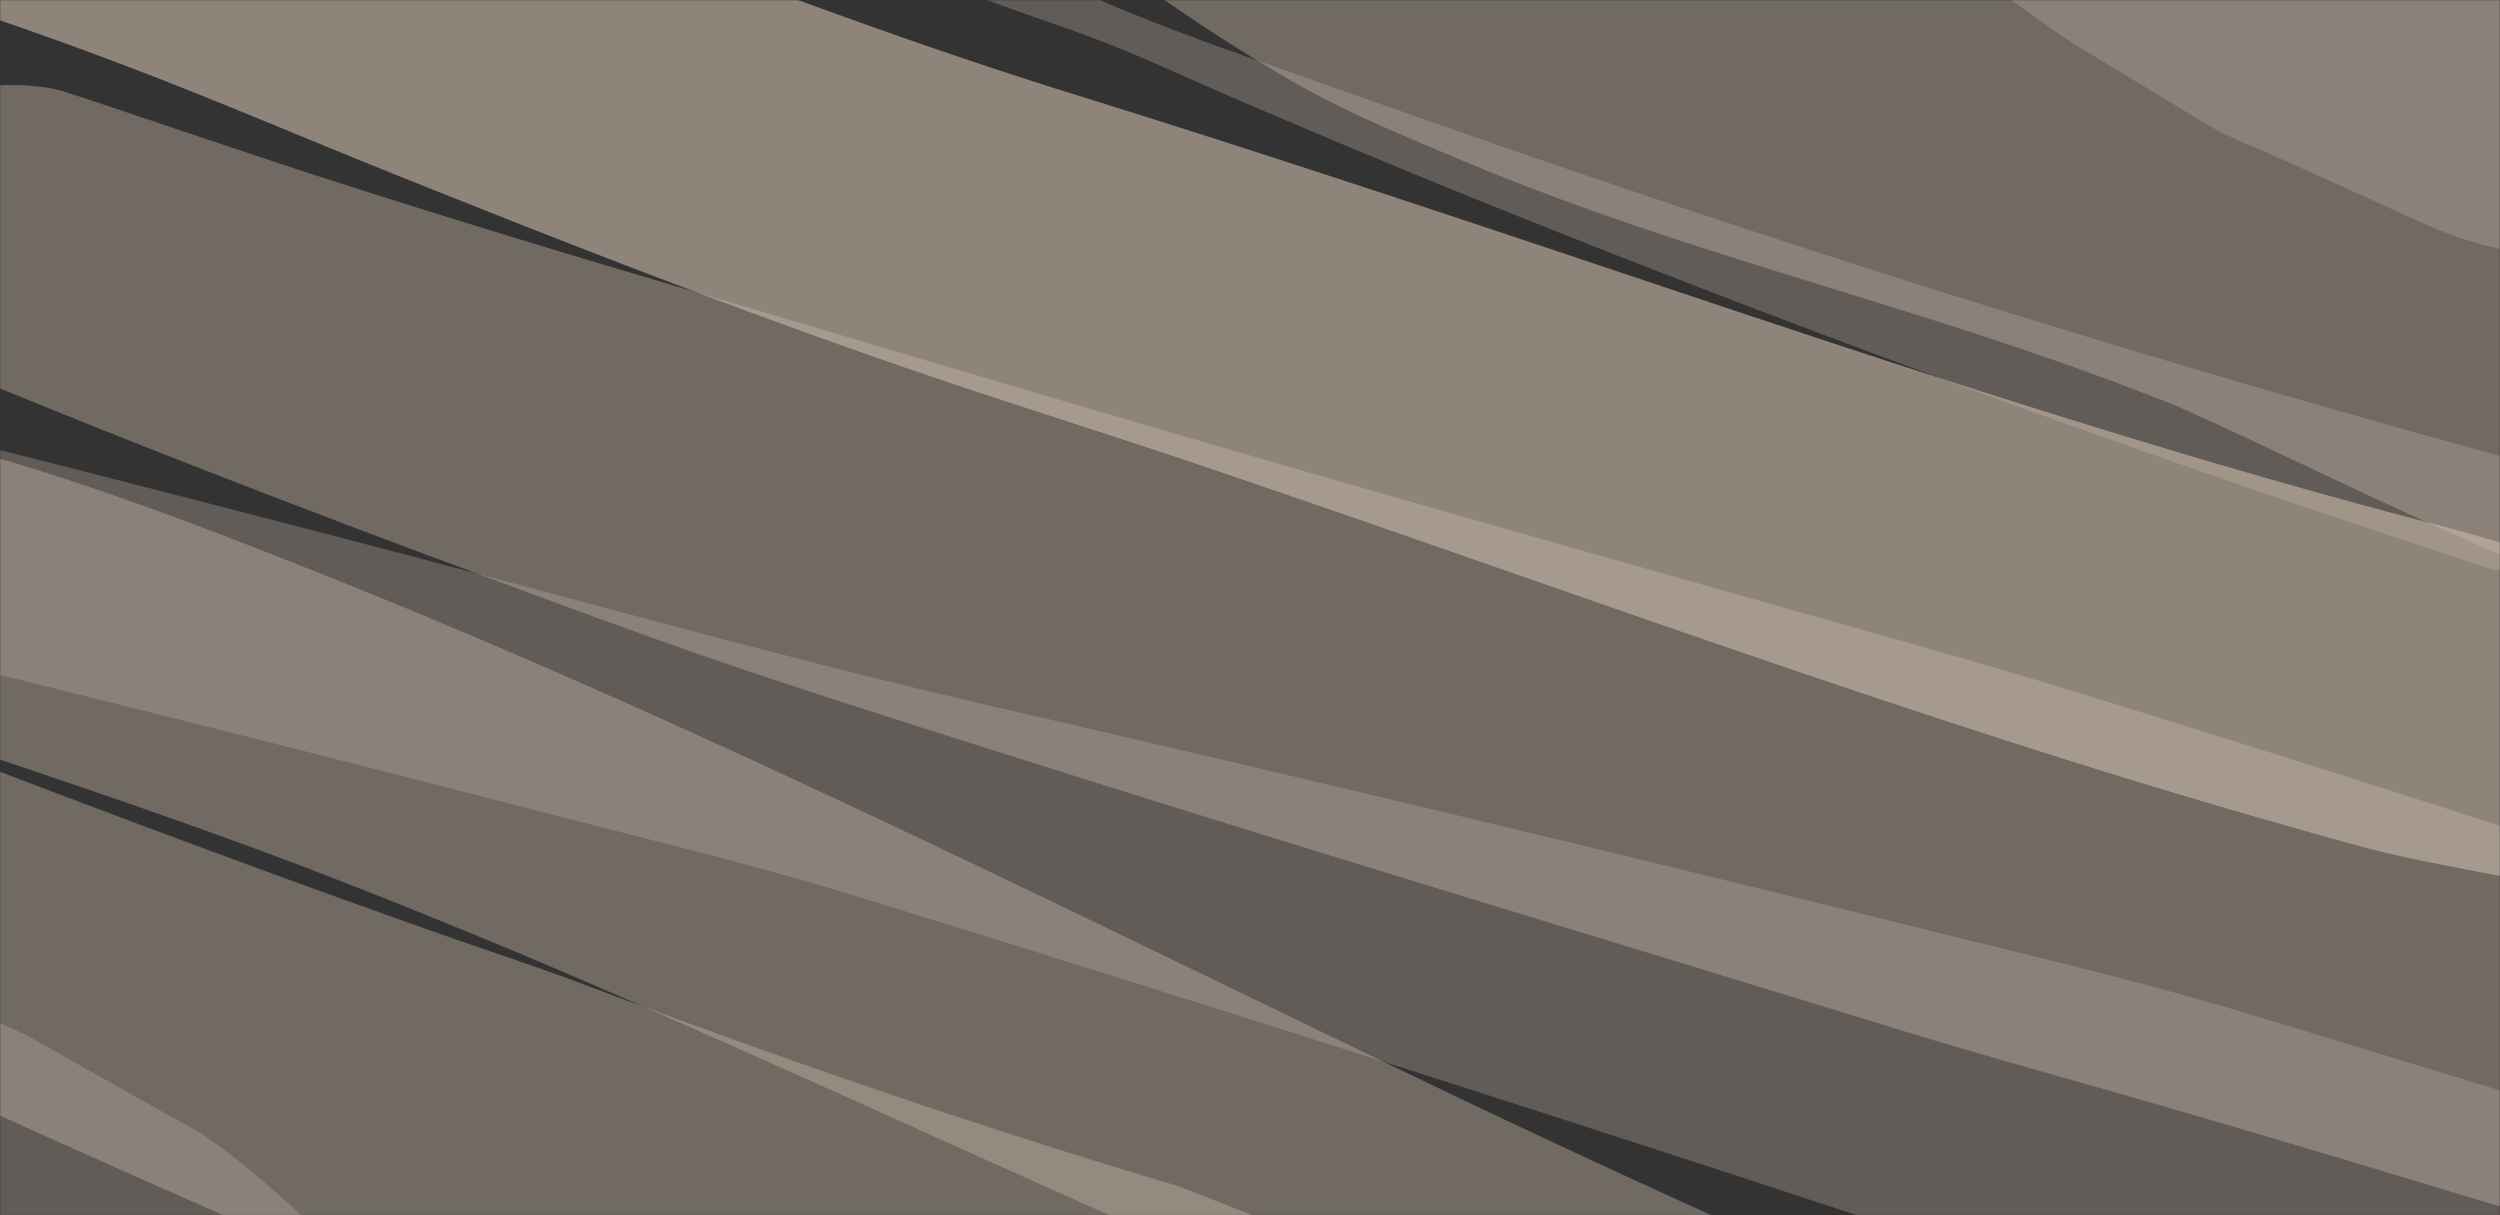 <svg xmlns="http://www.w3.org/2000/svg" xmlns:xlink="http://www.w3.org/1999/xlink" width="1440" height="700" viewBox="0 0 1440 700">
    <rect x="0" y="0" width="1440" height="700" fill="#333333" stroke="none"/>
    <defs>
        <path id="a" d="M0 0h1440v700H0z"/>
    </defs>
    <g fill="none" fill-rule="evenodd" opacity=".75">
        <mask id="b" fill="#fff">
            <use xlink:href="#a"/>
        </mask>
        <g fill="#FEE8D2" mask="url(#b)">
            <path d="M1722.804 617.775a6509.034 6509.034 0 0 0-8.515-12.406c-1.529-2.22-3.057-4.444-4.592-6.662-3.214-4.646-2.718-3.909-9.13-11.486-8.037-9.498-18.238-19.232-30.23-24.698-13.145-5.991-27.031-10.915-40.488-16.302a10510.425 10510.425 0 0 0-78.271-30.961c-21.639-8.462-43.14-17.265-65.3-24.528a13040.71 13040.71 0 0 0-40.626-13.241 15193.453 15193.453 0 0 0-82.906-26.603c-54.832-17.427-109.767-34.58-164.757-51.582-54.952-16.988-110.513-32.287-165.923-47.979-111.29-31.514-222.62-62.917-333.638-95.226-110.353-32.115-220.475-64.947-330.618-97.648-55.48-16.473-110.79-33.427-165.87-50.987C147.379 90.07 93.39 71.322 39.047 53.396 19.64 46.992-2.356 49.318-22.676 49.84c-31.776.818-59.701 17.445-72.107 44.287-12.632 27.329-5.431 56.95 16.314 78.7 13.473 13.474 26.865 29.223 45.204 37.175 13.39 5.807 27.022 11.196 40.554 16.723a6921.191 6921.191 0 0 0 78.523 31.5 9368.89 9368.89 0 0 0 182.941 69.91c53.825 19.926 107.692 40.14 162.215 58.429 54.454 18.265 109.329 35.553 164.147 52.88 110.213 34.84 220.811 68.647 331.416 102.43 55.062 16.82 110.127 33.632 165.15 50.563 54.937 16.905 110.633 31.911 165.847 48.062 55.72 16.298 111.353 32.845 166.85 49.767 27.177 8.287 55.079 14.6 82.669 21.663 28.071 7.184 55.972 15.216 84.177 21.933 22.197 5.285 44.397 3.54 65.913-2.649 5.775-1.66 11.553-3.313 17.333-4.962 24.44-6.97 42.492-21.296 52.411-42.756 9.725-21.041 9.575-45.785-4.077-65.721" opacity=".4"/>
            <path d="M1574.756 364.105c-17.076-11.281-32.605-22.154-52.882-27.834a3042.446 3042.446 0 0 1-39.743-11.427c-26.487-7.81-52.775-15.901-79.504-22.852-52.9-13.755-105.487-28.698-157.832-44.432-105.337-31.664-209.675-66.523-313.951-101.49-104.276-34.966-208.626-69.583-313.662-102.21C512.323 21.288 409.887-18.472 307.129-57.013c-51.985-19.497-104.825-36.554-157.914-52.801-25.823-7.903-51.741-15.497-77.784-22.644-26.355-7.232-52.647-14.633-79.715-18.562-17.968-2.61-34.529-5.75-52.627-1.787-10.279 2.25-20.1 7.73-29.767 11.85-17.531 7.47-27.789 28.58-30.147 46.13-1.88 8.394-1.504 16.787 1.128 25.18 3 10.697 8.413 19.985 16.239 27.864 5.603 7.053 10.251 11.92 17.553 17.562 12.011 9.28 26.447 13.805 40.406 19.525C-32.806.504-20.036 4.929-7.047 9.33c26.033 8.823 51.888 18.168 77.602 27.882 51.659 19.516 102.312 41.349 153.539 61.916 102.181 41.026 205.166 81.284 309.413 116.77 52.037 17.713 104.533 34.068 156.614 51.664 51.924 17.54 103.7 35.516 155.455 53.548 103.945 36.216 207.824 72.676 312.64 106.315 52.551 16.865 105.335 33.02 158.44 48.058 26.033 7.372 52.061 15.09 78.605 20.385 27.123 5.41 54.312 10.692 81.604 15.186 7.613 1.253 17.737 3.29 25.475 3.48 8.631.21 18.244-1.973 26.759-3.245 2.698-.402 5.392-.835 8.087-1.26 6.303-.992 12.601-2.013 18.897-3.052-6.927.93-13.854 1.86-20.781 2.792 21.646.735 45.215-8.82 57.9-22.637 11.772-12.824 19.024-27.25 21.352-44.578 2.224-16.55.109-35.045-9.213-49.504l-12.139-15.713c-9.687-9.622-21.107-16.277-34.259-19.966 3.364 1.479 9.588 4.106 15.813 6.733z" opacity=".6"/>
            <path d="M1627.78 508.73l-7.99-6.014c-1.342-1.009-3.473-.215-4.25 1.114-.93 1.59-.23 3.237 1.114 4.25l7.99 6.012c1.341 1.01 3.472.215 4.25-1.114.93-1.59.23-3.237-1.115-4.249M1477.128 289.513c-3.893-5.308-7.596-11.49-12.508-15.807-7.938-6.976-17.31-9.102-27.167-11.803a8993.873 8993.873 0 0 1-537.2-165.42C853.116 80.34 806.105 63.816 759.14 47.18c-46.92-16.622-94.08-32.619-139.407-53.236-90.992-41.389-180.496-85.939-271.475-127.305A9003.577 9003.577 0 0 1 43.954-278.656c-11.124-5.567-26.304-3.328-32.575 8.541-5.649 10.693-3.412 26.752 8.541 32.575a9052.189 9052.189 0 0 0 272.825 127.348c46.47 20.754 93.121 40.562 140.571 58.975a8946.772 8946.772 0 0 0 140.747 53.26c23.494 8.664 47.531 16.37 70.721 25.805 22.8 9.276 45.177 19.746 67.794 29.466 46.622 20.036 93.411 39.65 140.474 58.631a9058.473 9058.473 0 0 0 280.245 107.67 9035.751 9035.751 0 0 0 284.715 98.654c7.517 2.465 15.94 6.27 23.932 6.182 7.752-.085 14.496-2.81 21.574-5.484 12.321-4.655 23.086-20.533 13.61-33.454M1672.534 743.579a454.727 454.727 0 0 0-5.208-9.743l7.976 18.9c-5.8-23.73-22.96-42.597-43.941-54.118-6.797-3.732-13.64-7.37-20.575-10.84-18.207-9.111-36.729-17.751-56.1-24.066-28.334-9.236-56.889-17.818-85.37-26.588a32204.539 32204.539 0 0 0-177.528-54.103c-58.641-17.687-118.367-31.625-177.803-46.397A32237.83 32237.83 0 0 0 574.049 407.36c-119.979-27.634-238.481-61.261-357.602-92.392a32246.051 32246.051 0 0 0-266.96-68.547c-29.797-7.515-60.16-12.275-90.41-17.64-19.138-3.394-38.16-6.207-57.555-7.677-22.452-1.702-46.969 17.844-51.905 39.518a64.124 64.124 0 0 0 0 28.619c2.566 11.269 13.707 27.476 24.737 32.17 59.668 25.39 122.498 41.909 185.344 57.383a32152.62 32152.62 0 0 1 358.121 90.362c59.267 15.316 118.965 29.63 177.461 47.683a32241.454 32241.454 0 0 1 350.778 110.449 32291.024 32291.024 0 0 1 351.356 115.06c57.979 19.355 117.699 34.374 176.377 51.52 57.088 16.684 113.889 34.736 171.533 49.184a537.506 537.506 0 0 1 20.952 5.687c6.597 1.94 11.513 3.01 18.795 3.988 19.112 2.568 36.893-1.445 53.871-10.64l-18.901 7.978c3.33-.734 6.666-1.426 10.014-2.072 21.27-4.103 38.054-22.178 46.062-41.154 9.065-21.483 7.107-42.66-3.583-63.26" opacity=".3"/>
            <path d="M1474.173 935.785c-12.856-7.87-25.768-15.65-38.468-23.77l-19.058-12.188c-3.095-1.981-6.228-4.53-9.528-6.097-4.713-2.24 3.674 2.319 3.419 3.126.488-1.54-10.855-7.941-13.036-9.073-27.283-14.16-55.346-26.983-82.95-40.513-27.215-13.34-54.193-27.002-82.063-38.917a15724.846 15724.846 0 0 1-85.278-36.744c-110.997-48.232-221.302-98.037-330.382-150.47-103.984-49.983-207.57-100.777-311.94-149.96-109.074-51.4-219.14-100.864-331.293-145.21-53.382-21.107-107.214-41.606-162.14-58.356-27.686-8.444-55.513-16.426-83.481-23.882a2247.508 2247.508 0 0 0-41.361-10.612c-19.835-4.886-39.754-7.782-60.042-10.23-13.088-1.578-24.845-3.621-38.213.705-11.232 3.635-20.127 8.653-29.404 15.315-13.071 9.386-25.264 21.252-29.02 37.737-3.821 16.779-2.127 33.41 6.366 48.657 1.684 3.023 3.254 6.156 5.044 9.116 3.078 5.092 17.734 21.728 13.212 17.206 10.194 10.193 20.916 14.723 33.802 19.699 9.515 3.674 19.19 6.999 28.776 10.486 18.039 6.562 37.325 10.424 55.795 15.7 36.15 10.327 72.045 21.55 107.683 33.527 72.774 24.457 145.294 48.954 216.832 76.913 40.304 15.752 80.352 32.15 120.223 48.966l-18.831-7.947C431.344 604.936 561.425 666.33 693.26 723.812c142.498 62.129 286.444 120.666 431.58 176.339 39.597 15.189 78.992 30.296 119.468 42.97a27830.792 27830.792 0 0 0 62.044 19.343c23.335 7.248 47.695 17.515 72.09 19.455l-12.954-1.74c27.77 5.172 55.49 10.465 83.16 16.15 16.315 3.352 32.416-3.392 39.078-19.18 6.434-15.244.639-32.677-13.553-41.364" opacity=".4"/>
            <path d="M-123.88 495.127c2.188.122 4.365.302 6.545.53-1.84-.192-.723-.113.456.095 1.095.193 2.19.382 3.281.6 4.597.918 9.13 2.158 13.555 3.704 8.191 2.86 15.62 5.75 23.108 10.22 4.395 2.624 10.326 1.387 13.354-2.666 3.266-4.371 2.576-9.512-.809-13.592-14.255-17.182-33.179-28.167-54.812-33.458-10.285-2.515-20.533 3.998-21.96 14.63-1.456 10.823 6.667 19.346 17.282 19.937" opacity=".2"/>
            <path d="M892.31 810.681a276.107 276.107 0 0 0-9.62-16.489c-4.828-7.657-9.878-15.55-16.279-21.888-7.175-7.102-15.636-12.146-24.156-17.232-20.47-12.218-40.81-24.475-63.174-32.95-32.1-12.167-64.119-24.507-95.946-37.372l24.424 10.307c-11.564-4.882-22.57-9.988-34.48-13.54a4208.018 4208.018 0 0 1-32.33-9.784 4338.283 4338.283 0 0 1-44.322-13.87 4741.337 4741.337 0 0 1-86.215-28.41c-57.993-19.72-115.62-40.5-172.947-62.074-28.279-10.643-57.04-20.026-85.537-30.075a8650.567 8650.567 0 0 1-87.298-31.334c-56.765-20.708-113.335-41.947-169.795-63.474-16.219-6.184-32.556-13.914-49.317-18.412a35505.625 35505.625 0 0 1-48.59-13.066 6857.868 6857.868 0 0 0-48.605-12.945c-4.066-1.066-8.095-2.204-12.223-2.962-17.783-3.268-22.099-2.39-40.002.245-1.648.242-3.296.49-4.944.734-3.295.49-6.59.98-9.886 1.468-8.474 1.258-14.077 3.29-22.617 7.352l27.168-7.349c-9.165.101-15.847 1.844-23.769 4.926-10.89 4.238-21.476 10.06-27.22 20.932-5.307 10.044-9.183 24.081-4.592 35.096.681 1.634 1.361 3.268 2.043 4.901 4.543 10.885 7.308 17.311 15.476 26.035l-13.843-23.753c2.404 7.34 5.546 13.852 9.923 20.063l6.87 9.75c5.187 7.357 10.243 15.291 16.767 21.384 7.365 6.877 16.004 12.16 24.545 17.4 15.5 9.507 31.064 18.903 46.656 28.26 15.124 9.077 30.116 19.694 46.12 27.101A19102.66 19102.66 0 0 0-65.65 612.6c65.401 30.04 130.994 59.664 196.95 88.466 40.53 17.7 81.224 35.008 121.994 52.146 33.437 14.056 67.72 26.178 101.82 38.53 68.156 24.687 136.78 48.107 205.947 69.81a4253.28 4253.28 0 0 0 51.463 15.791c17.623 5.285 35.646 8.307 53.74 11.603a3844.471 3844.471 0 0 0 53.297 9.325c16.391 2.748 32.662 5.28 49.3 5.107 8.415-.086 16.83-.217 25.247-.254 4.355-.019 8.71-.013 13.064.038 5.413.063 9.254-.493 15.2-1.292 7.422-.997 7.53-.62 11.872-1.934 6.338-1.918 13.262-5.588 19.352-8.169l-17.714 7.475c7.942-3.328 15.96-6.445 24.13-9.17 16.328-5.448 28.302-15.37 35.021-31.292 6.821-16.163 5.597-32.627-2.724-48.098M1710.56 136.507c-77.425-76.023-157.27-149.339-237.669-222.182a6384.209 6384.209 0 0 0-68.513-61.173c-11.439-12.315-24.986-21.019-40.643-26.112-15.05-7.907-31.269-11.533-48.657-10.877-17.387-.656-33.606 2.97-48.656 10.877-15.657 5.093-29.205 13.797-40.643 26.112l-19.748 25.56c-7.009 12.085-11.87 24.756-14.606 38.008-39.453-13.435-79.125-26.26-118.573-39.669-37.868-12.87-75.556-26.318-112.633-41.322-24.266-10.674-48.245-22.065-72.074-33.635-31.132-15.116-61.196-32.297-90.79-50.21a2908.167 2908.167 0 0 1-24.393-14.95 6256.87 6256.87 0 0 1-12.57-7.802c-2.232-1.389-4.47-2.77-6.696-4.17-.834-.524-1.659-1.072-2.5-1.583-5.189-3.464-10.904-5.94-17.146-7.427a87.355 87.355 0 0 0-15.764-6.714l-16.345-7.06a483.379 483.379 0 0 1-7.547-3.325 130.176 130.176 0 0 0-15.878-6.774c-9.768-5.666-20.304-8.516-31.609-8.55-8.363-2.248-16.727-2.8-25.09-1.66-12.006-1.264-24.012-.026-36.018 3.74-9.232 3.894-18.464 7.79-27.695 11.686-13.51 7.286-24.354 17.24-32.529 29.861-7.184 7.233-12.154 15.76-14.908 25.58-7.259 13.816-10.587 28.706-9.985 44.668l4.141 30.821a119.93 119.93 0 0 0 5.968 16.53c2.451 8.486 5.996 16.76 11.314 25.008 3.265 4.225 6.53 8.45 9.793 12.675 2.91 5.481 6.681 10.147 11.317 13.998 2.41 2.336 4.797 4.695 7.196 7.042l14.393 14.082 12.954 12.674c2.411 2.358 4.696 4.794 7.027 7.21 8.84 9.16 22.758 17.794 34.107 25.953 21.163 15.214 42.37 30.377 63.99 44.937 21.001 14.142 42.406 27.685 64.441 40.163 31.412 17.787 64.628 31.222 97.9 45.171 88.761 37.212 181.556 63.111 273.14 92.222 45.592 14.492 90.69 30.13 135.1 47.83 84.197 37.61 165.884 81.15 253.281 111.244 23.125 7.964 46.878 15.303 70.954 19.78l36.302 4.877c18.801.71 36.338-3.21 52.612-11.76 11.567-3.244 21.61-9.097 30.13-17.56 14.865-9.628 26.59-22.399 35.17-38.313 4.59-10.873 9.177-21.747 13.766-32.62l4.878-36.302c.71-18.8-3.21-36.338-11.76-52.612-5.508-16.929-14.92-31.578-28.236-43.947z" opacity=".4"/>
            <path d="M1660.184-87.916l-8.89-16.214c-10.529-19.2-24.014-34.15-39.705-48.184-15.825-14.154-31.526-27.838-49.588-39.605-6.093-3.969-12.79-7.222-19.123-10.798-24.917-14.07-49.834-28.14-74.75-42.212-19.2-10.84-40.35-17.768-60.692-26.224-6.688-2.78-13.377-5.56-20.065-8.342-13.377-5.56-26.753-11.12-40.13-16.682-25.708-10.687-52.368-18.904-78.75-27.783l-22.326-7.515c-11.16-3.757-18.934-4.238-32.13-6.01-10.892-1.465-20.904-2.866-31.61-3.638-20.623-1.488-37.629-1.764-59.605 4.771-5.902 1.755-11.713 3.978-17.544 5.96-17.243 4.098-32.262 12.003-45.06 23.715-14.424 9.343-25.8 21.734-34.126 37.175l-13.357 31.652c-6.31 23.482-6.31 46.965 0 70.447l4.441 14.126c10.36 32.95 18.65 45.131 40.561 71.042 2.462 2.912 4.944 5.807 7.416 8.71 4.116 4.833 8.136 9.772 12.441 14.436 12.285 13.31 33.507 25.875 49.712 37.266l35.236 24.767c11.706 8.23 23.19 17.022 35.432 24.431l73.444 44.45c11.871 7.184 25.504 12.096 38.15 17.802l39.338 17.75c7.32 3.301 14.638 6.603 21.956 9.905 20.984 9.468 41.405 20.06 63.951 24.818 21.67 4.572 45.6 11.448 66.957 10.015 7.423-.497 14.92-1.894 22.301-2.83 28.454-.089 54.975-7.263 79.562-21.523 23.688-14.014 42.54-32.865 56.553-56.553 14.26-24.587 21.434-51.107 21.522-79.562-.088-28.455-7.262-54.976-21.522-79.563M214.184 757.084l-8.89-16.214c-10.529-19.2-24.014-34.15-39.705-48.184-15.825-14.154-31.526-27.838-49.588-39.605-6.093-3.969-12.79-7.222-19.123-10.798-24.917-14.07-49.834-28.14-74.75-42.212-19.2-10.84-40.35-17.768-60.692-26.224-6.688-2.78-13.377-5.56-20.065-8.342-13.377-5.56-26.753-11.12-40.13-16.682-25.708-10.687-52.368-18.904-78.75-27.783l-22.326-7.515c-11.16-3.757-18.934-4.238-32.13-6.01-10.892-1.465-20.904-2.866-31.61-3.638-20.623-1.488-37.629-1.764-59.605 4.771-5.902 1.755-11.713 3.978-17.544 5.96-17.243 4.098-32.262 12.003-45.06 23.715-14.424 9.343-25.8 21.734-34.126 37.175l-13.357 31.652c-6.31 23.482-6.31 46.965 0 70.447l4.441 14.126c10.36 32.95 18.65 45.131 40.561 71.042 2.462 2.912 4.944 5.807 7.416 8.71 4.116 4.833 8.136 9.772 12.441 14.436 12.285 13.31 33.507 25.875 49.712 37.266l35.236 24.767c11.706 8.23 23.19 17.022 35.432 24.431l73.444 44.45c11.871 7.184 25.504 12.096 38.15 17.802l39.338 17.75c7.32 3.301 14.638 6.603 21.956 9.905 20.984 9.468 41.405 20.06 63.951 24.818 21.67 4.572 45.6 11.448 66.957 10.015 7.423-.497 14.92-1.894 22.301-2.83 28.454-.089 54.975-7.263 79.562-21.523 23.688-14.014 42.54-32.865 56.553-56.553 14.26-24.587 21.434-51.107 21.522-79.562-.088-28.455-7.262-54.976-21.522-79.563" opacity=".3"/>
            <path d="M356.555 957.238l-8.141-19.29c-7.18-12.135-16.836-21.792-28.97-28.97-40.017-30.742-81.652-59.356-124.737-85.627-37.701-22.989-76.906-43.21-117.034-61.566-1.338-.679-2.677-1.358-4.017-2.034A1383.203 1383.203 0 0 0 50.93 742.96c-3.697-2.67-8.183-3.482-12.59-2.947-14.611-7.825-29.517-15.126-44.576-22.01-6.593-4.198-13.711-6.47-21.355-6.817-7.635-1.709-15.27-1.367-22.904 1.026-8.207 2.26-16.831 7.043-23.784 13.283-.327.065-.656.126-.983.19-12.1 3.394-22.606 9.517-31.518 18.37-6.965 6.47-11.888 14.131-14.77 22.986-4.471 8.512-6.521 17.685-6.15 27.52.04 12.892 3.29 24.908 9.75 36.05 1.425 1.883 2.844 3.771 4.256 5.664 4.428 5.94 9.493 13.933 13.914 18.096l1.299 1.035 15.922 12.302c5.576 3.358 11.572 6.132 17.312 9.206 11.122 5.955 22.166 11.534 33.662 16.733a1396.463 1396.463 0 0 1 67.97 32.985c44.7 23.204 88.894 47.664 131.49 74.553a1406.765 1406.765 0 0 1 70.052 47.25c9.269 5.902 19.277 9.096 30.024 9.583 10.734 2.404 21.467 1.923 32.2-1.442 10.51-2.498 19.664-7.317 27.463-14.454 8.792-5.694 15.725-13.247 20.799-22.657 9.902-18.742 14.866-41.446 8.14-62.226" opacity=".3"/>
        </g>
    </g>
</svg>
